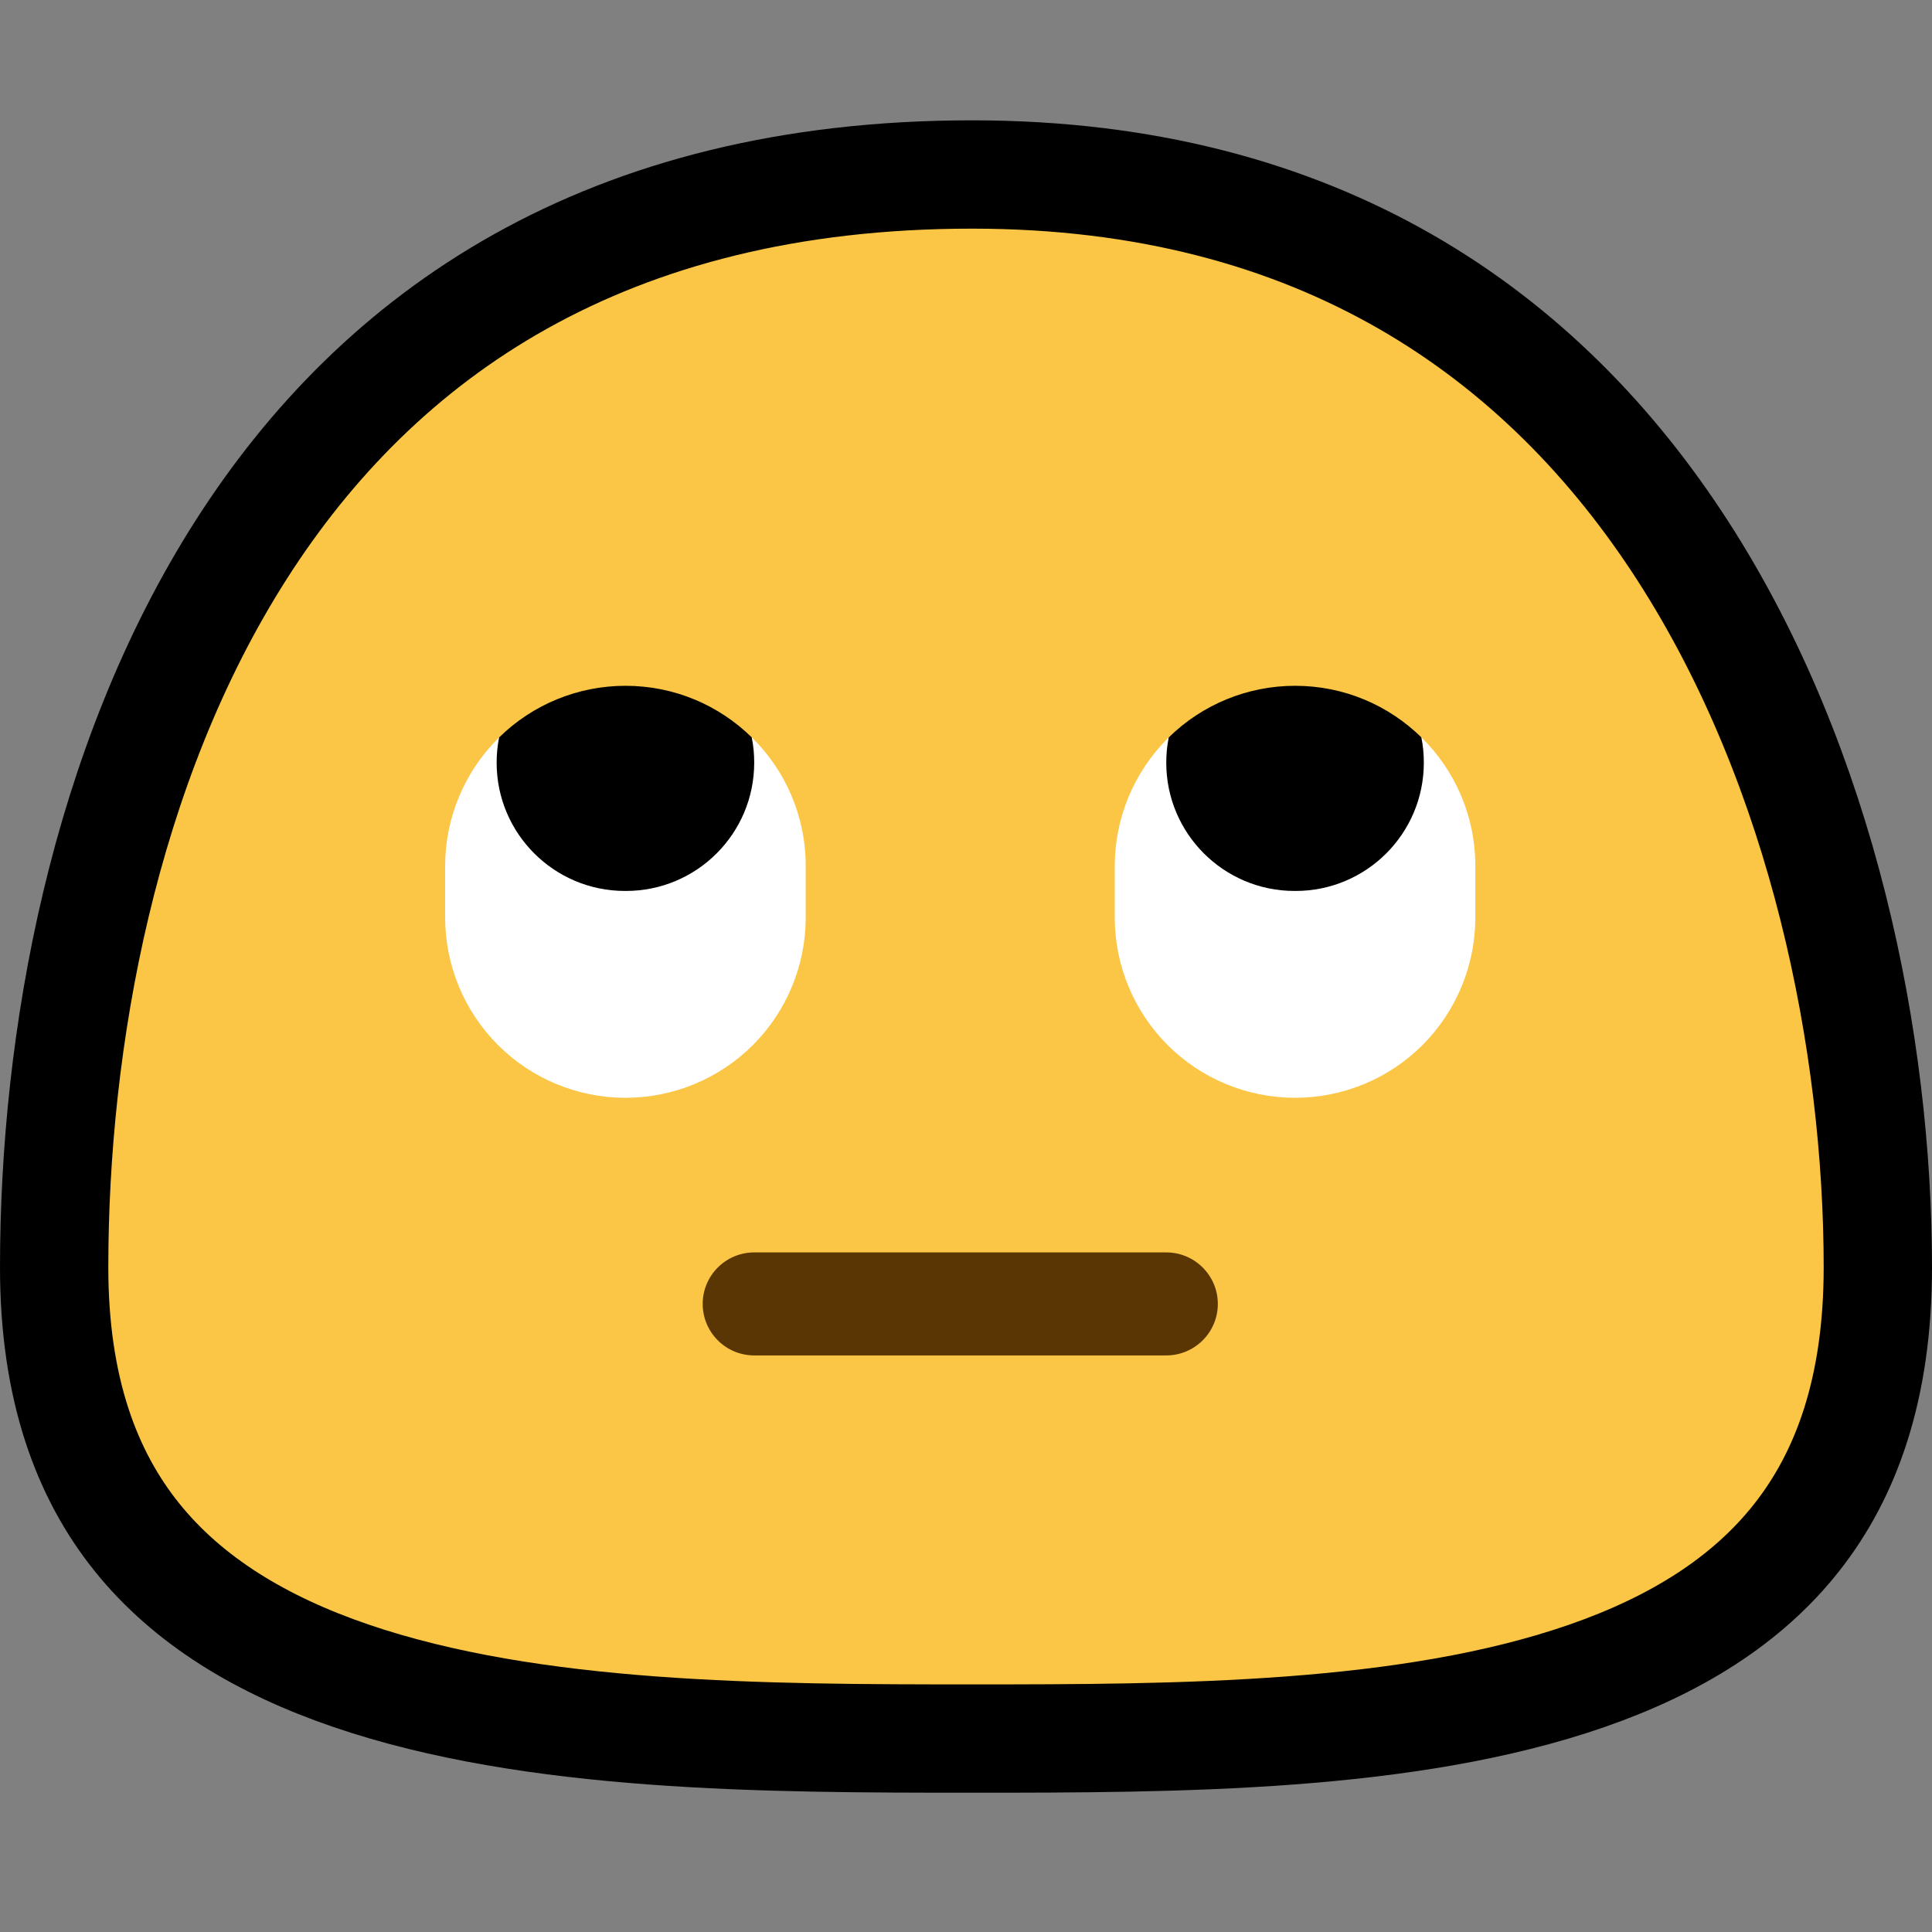 <svg width="32" height="32" viewBox="0 0 32 32" fill="none" xmlns="http://www.w3.org/2000/svg">
<rect x="0" y="0" width="32" height="32" fill="#808080" stroke="none"/>
<g clip-path="url(#clip0)">
<path d="M31.103 20.992C31.103 23.002 30.578 24.428 29.758 25.467C28.931 26.517 27.742 27.251 26.282 27.758C23.321 28.786 19.51 28.796 16.1 28.796C12.691 28.796 8.827 28.786 5.813 27.756C4.326 27.248 3.112 26.512 2.267 25.46C1.432 24.421 0.897 22.997 0.897 20.992C0.897 17.244 1.704 12.683 4.005 9.089C6.272 5.548 10.018 2.89 16.1 2.89C21.864 2.89 25.569 5.553 27.871 9.121C30.202 12.734 31.103 17.301 31.103 20.992Z" fill="#FBC546" stroke="black" stroke-width="1.794"/>
<path fill-rule="evenodd" clip-rule="evenodd" d="M20.171 21.597C20.171 21.126 19.788 20.744 19.317 20.744C17.683 20.744 14.127 20.744 12.492 20.744C12.021 20.744 11.639 21.126 11.639 21.597C11.639 22.068 12.021 22.45 12.492 22.45C14.127 22.45 17.683 22.45 19.317 22.45C19.788 22.45 20.171 22.068 20.171 21.597Z" fill="#593604"/>
<path fill-rule="evenodd" clip-rule="evenodd" d="M23.542 12.212C24.094 12.754 24.436 13.508 24.436 14.342C24.436 14.626 24.436 14.914 24.436 15.197C24.436 15.989 24.122 16.748 23.562 17.309C23.002 17.869 22.242 18.183 21.45 18.183H21.432C20.647 18.178 19.894 17.864 19.339 17.309C18.779 16.748 18.464 15.989 18.464 15.197C18.464 14.914 18.464 14.627 18.464 14.344C18.464 13.552 18.779 12.793 19.339 12.232C19.346 12.226 19.352 12.22 19.358 12.214C19.331 12.348 23.57 12.347 23.542 12.212V12.212Z" fill="white"/>
<path fill-rule="evenodd" clip-rule="evenodd" d="M19.358 12.214C19.916 11.666 20.667 11.359 21.45 11.359C21.451 11.359 21.451 11.359 21.452 11.359C22.266 11.359 23.004 11.685 23.542 12.213C23.57 12.348 23.583 12.488 23.583 12.63C23.583 12.631 23.583 12.632 23.583 12.633C23.583 13.806 22.632 14.757 21.459 14.757C21.453 14.757 21.448 14.757 21.442 14.757C20.269 14.757 19.317 13.806 19.317 12.633C19.317 12.632 19.317 12.631 19.317 12.63C19.317 12.488 19.331 12.348 19.358 12.214Z" fill="black"/>
<path fill-rule="evenodd" clip-rule="evenodd" d="M12.451 12.212C13.003 12.754 13.345 13.508 13.345 14.342C13.345 14.626 13.345 14.914 13.345 15.197C13.345 15.989 13.031 16.748 12.471 17.309C11.911 17.869 11.151 18.183 10.359 18.183H10.341C9.556 18.178 8.803 17.864 8.248 17.309C7.688 16.748 7.373 15.989 7.373 15.197C7.373 14.914 7.373 14.627 7.373 14.344C7.373 13.552 7.688 12.793 8.248 12.232C8.255 12.226 8.261 12.22 8.267 12.214C8.24 12.348 12.479 12.347 12.451 12.212V12.212Z" fill="white"/>
<path fill-rule="evenodd" clip-rule="evenodd" d="M8.267 12.214C8.825 11.666 9.576 11.359 10.359 11.359C10.36 11.359 10.36 11.359 10.361 11.359C11.175 11.359 11.913 11.685 12.451 12.213C12.479 12.348 12.492 12.488 12.492 12.63C12.492 12.631 12.492 12.632 12.492 12.633C12.492 13.806 11.541 14.757 10.368 14.757C10.362 14.757 10.357 14.757 10.351 14.757C9.178 14.757 8.226 13.806 8.226 12.633C8.226 12.632 8.226 12.631 8.226 12.63C8.226 12.488 8.24 12.348 8.267 12.214V12.214Z" fill="black"/>
</g>
<defs>
<clipPath id="clip0">
<rect width="32" height="32" fill="white"/>
</clipPath>
</defs>
</svg>
